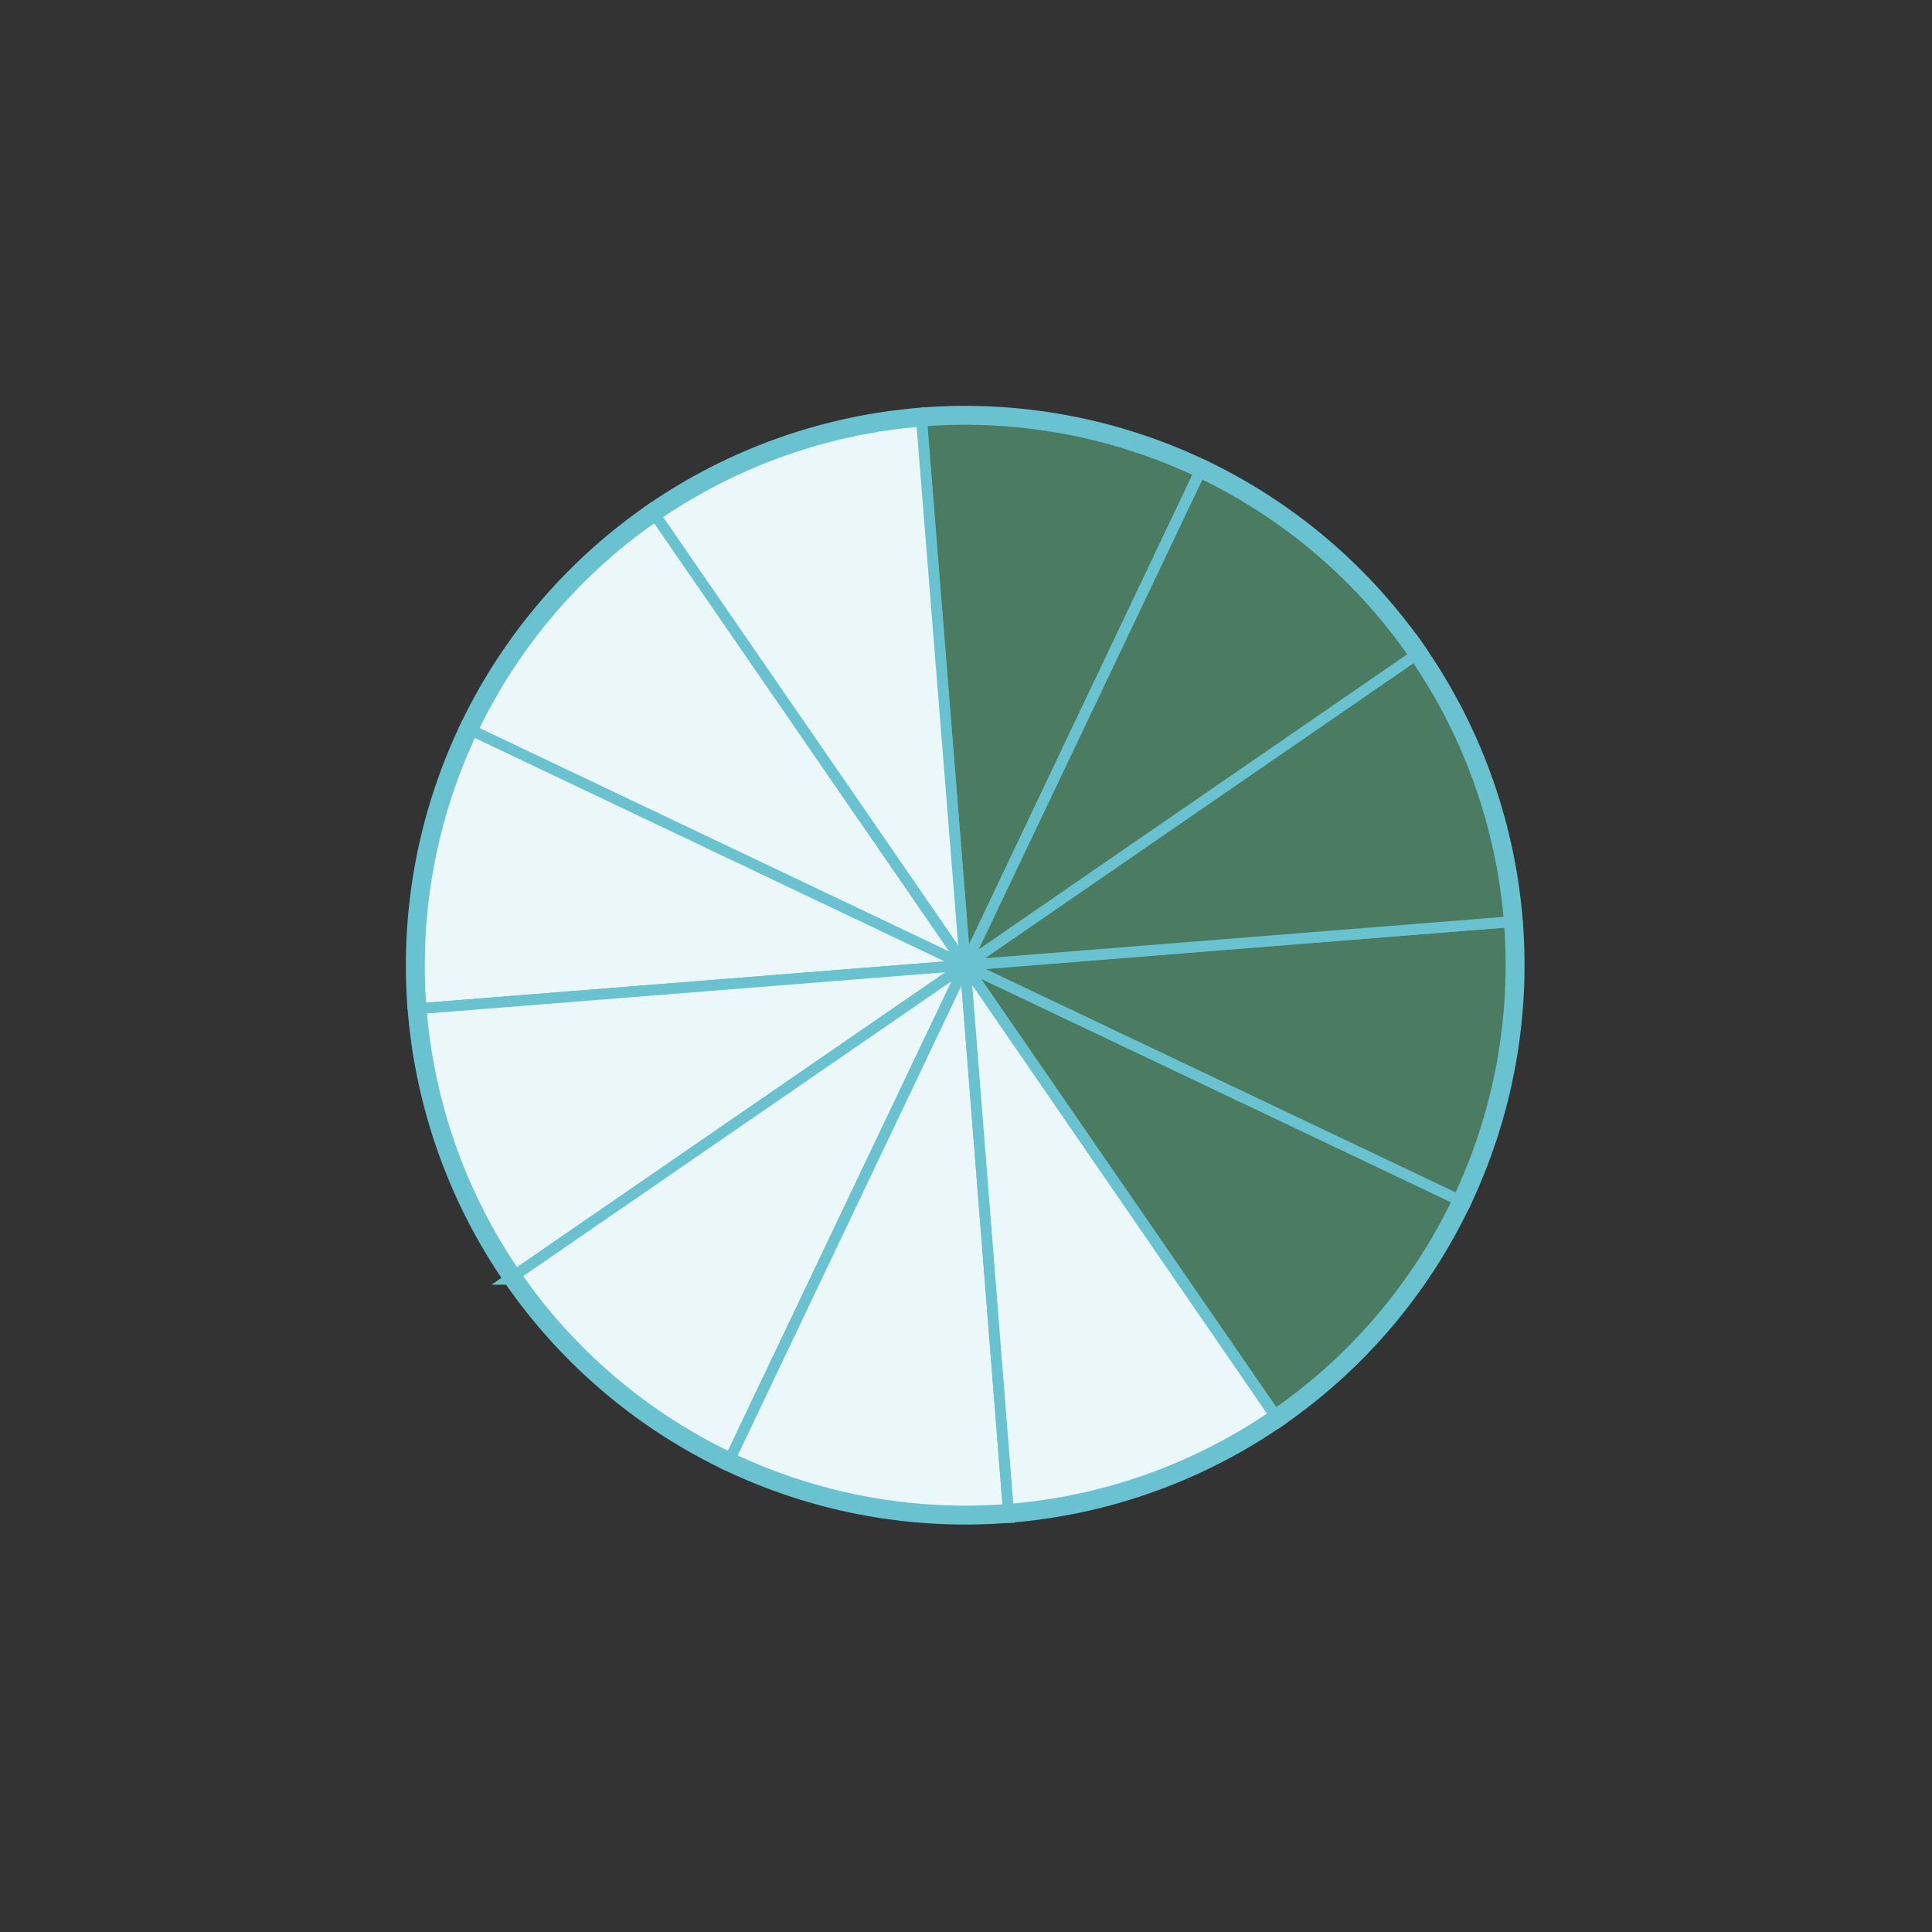<svg width="143" height="143" fill="none" xmlns="http://www.w3.org/2000/svg"><rect width="100%" height="100%" fill="#333333" stroke="none"/><mask id="a" maskUnits="userSpaceOnUse" x="56.882" y="22.806" width="43.521" height="50.855" fill="#000"><path fill="#fff" d="M56.882 22.806h43.521v50.855H56.882z"/><path d="M68.172 30.572a41.002 41.002 0 0120.865 3.837L71.442 71.442l-3.27-40.87z"/></mask><path d="M68.172 30.572a41.002 41.002 0 0120.865 3.837L71.442 71.442l-3.27-40.87z" fill="#4B7C61"/><path d="M68.172 30.572a41.002 41.002 0 0120.865 3.837L71.442 71.442l-3.27-40.87z" stroke="#68C2D0" stroke-width=".8" mask="url(#a)"/><mask id="b" maskUnits="userSpaceOnUse" x="39.664" y="21.98" width="52.822" height="51.522" fill="#000"><path fill="#fff" d="M39.664 21.98h52.822v51.522H39.664z"/><path d="M48.178 37.68a41 41 0 0119.988-7.107l3.276 40.869L48.178 37.68z"/></mask><path d="M48.178 37.68a41 41 0 0119.988-7.107l3.276 40.869L48.178 37.68z" fill="#ECF7F9"/><path d="M48.178 37.68a41 41 0 0119.988-7.107l3.276 40.869L48.178 37.68z" stroke="#68C2D0" stroke-width=".8" mask="url(#b)"/><mask id="c" maskUnits="userSpaceOnUse" x="30.96" y="34.397" width="47.978" height="38.396" fill="#000"><path fill="#fff" d="M30.96 34.397h47.978v38.396H30.96z"/><path d="M34.42 53.825a41.001 41.001 0 0113.76-16.146l23.26 33.763-37.02-17.617z"/></mask><path d="M34.42 53.825a41.001 41.001 0 0113.76-16.146l23.26 33.763-37.02-17.617z" fill="#ECF7F9"/><path d="M34.42 53.825a41.001 41.001 0 0113.76-16.146l23.26 33.763-37.02-17.617z" stroke="#68C2D0" stroke-width=".8" mask="url(#c)"/><mask id="d" maskUnits="userSpaceOnUse" x="22.812" y="42.476" width="50.848" height="43.508" fill="#000"><path fill="#fff" d="M22.812 42.476H73.66v43.508H22.812z"/><path d="M30.57 74.693a41 41 0 013.847-20.863l37.025 17.61-40.872 3.253z"/></mask><path d="M30.57 74.693a41 41 0 013.847-20.863l37.025 17.61-40.872 3.253z" fill="#ECF7F9"/><path d="M30.57 74.693a41 41 0 013.847-20.863l37.025 17.61-40.872 3.253z" stroke="#68C2D0" stroke-width=".8" mask="url(#d)"/><mask id="e" maskUnits="userSpaceOnUse" x="21.974" y="50.386" width="51.529" height="52.82" fill="#000"><path fill="#fff" d="M21.974 50.386h51.529v52.82H21.974z"/><path d="M37.669 94.688a41.001 41.001 0 01-7.098-19.993l40.871-3.253-33.773 23.246z"/></mask><path d="M37.669 94.688a41.001 41.001 0 01-7.098-19.993l40.871-3.253-33.773 23.246z" fill="#ECF7F9"/><path d="M37.669 94.688a41.001 41.001 0 01-7.098-19.993l40.871-3.253-33.773 23.246z" stroke="#68C2D0" stroke-width=".8" mask="url(#e)"/><mask id="f" maskUnits="userSpaceOnUse" x="34.387" y="63.936" width="38.407" height="47.985" fill="#000"><path fill="#fff" d="M34.387 63.936h38.407v47.985H34.387z"/><path d="M53.814 108.459a40.998 40.998 0 01-16.142-13.767l33.77-23.25-17.628 37.017z"/></mask><path d="M53.814 108.459a40.998 40.998 0 01-16.142-13.767l33.77-23.25-17.628 37.017z" fill="#ECF7F9"/><path d="M53.814 108.459a40.998 40.998 0 01-16.142-13.767l33.77-23.25-17.628 37.017z" stroke="#68C2D0" stroke-width=".8" mask="url(#f)"/><mask id="g" maskUnits="userSpaceOnUse" x="42.472" y="69.223" width="43.492" height="50.84" fill="#000"><path fill="#fff" d="M42.472 69.223h43.492v50.84H42.472z"/><path d="M74.671 112.314a41.004 41.004 0 01-20.861-3.857l17.632-37.016 3.23 40.873z"/></mask><path d="M74.671 112.314a41.004 41.004 0 01-20.861-3.857l17.632-37.016 3.23 40.873z" fill="#ECF7F9"/><path d="M74.671 112.314a41.004 41.004 0 01-20.861-3.857l17.632-37.016 3.23 40.873z" stroke="#68C2D0" stroke-width=".8" mask="url(#g)"/><mask id="h" maskUnits="userSpaceOnUse" x="50.376" y="69.38" width="52.818" height="51.534" fill="#000"><path fill="#fff" d="M50.376 69.38h52.818v51.534H50.376z"/><path d="M94.672 105.225a40.996 40.996 0 01-19.995 7.089l-3.235-40.872 23.23 33.783z"/></mask><path d="M94.672 105.225a40.996 40.996 0 01-19.995 7.089l-3.235-40.872 23.23 33.783z" fill="#ECF7F9"/><path d="M94.672 105.225a40.996 40.996 0 01-19.995 7.089l-3.235-40.872 23.23 33.783z" stroke="#68C2D0" stroke-width=".8" mask="url(#h)"/><mask id="i" maskUnits="userSpaceOnUse" x="63.952" y="70.09" width="47.973" height="38.388" fill="#000"><path fill="#fff" d="M63.952 70.09h47.973v38.388H63.952z"/><path d="M108.468 89.05a41 41 0 01-13.758 16.149L71.442 71.442l37.026 17.608z"/></mask><path d="M108.468 89.05a41 41 0 01-13.758 16.149L71.442 71.442l37.026 17.608z" fill="#4B7C61"/><path d="M108.468 89.05a41 41 0 01-13.758 16.149L71.442 71.442l37.026 17.608z" stroke="#68C2D0" stroke-width=".8" mask="url(#i)"/><mask id="j" maskUnits="userSpaceOnUse" x="69.223" y="56.89" width="50.852" height="43.515" fill="#000"><path fill="#fff" d="M69.223 56.89h50.852v43.515H69.223z"/><path d="M112.312 68.18a41.01 41.01 0 01-3.841 20.865l-37.03-17.603 40.871-3.261z"/></mask><path d="M112.312 68.18a41.01 41.01 0 01-3.841 20.865l-37.03-17.603 40.871-3.261z" fill="#4B7C61"/><path d="M112.312 68.18a41.01 41.01 0 01-3.841 20.865l-37.03-17.603 40.871-3.261z" stroke="#68C2D0" stroke-width=".8" mask="url(#j)"/><mask id="k" maskUnits="userSpaceOnUse" x="69.38" y="39.676" width="51.528" height="52.82" fill="#000"><path fill="#fff" d="M69.38 39.676h51.528v52.82H69.38z"/><path d="M105.213 48.193a40.999 40.999 0 017.099 19.992l-40.87 3.257 33.771-23.249z"/></mask><path d="M105.213 48.193a40.999 40.999 0 017.099 19.992l-40.87 3.257 33.771-23.249z" fill="#4B7C61"/><path d="M105.213 48.193a40.999 40.999 0 017.099 19.992l-40.87 3.257 33.771-23.249z" stroke="#68C2D0" stroke-width=".8" mask="url(#k)"/><mask id="l" maskUnits="userSpaceOnUse" x="70.09" y="30.962" width="38.404" height="47.983" fill="#000"><path fill="#fff" d="M70.09 30.962h38.404v47.983H70.09z"/><path d="M89.067 34.423a40.998 40.998 0 0116.143 13.765L71.442 71.442l17.625-37.019z"/></mask><path d="M89.067 34.423a40.998 40.998 0 0116.143 13.765L71.442 71.442l17.625-37.019z" fill="#4B7C61"/><path d="M89.067 34.423a40.998 40.998 0 0116.143 13.765L71.442 71.442l17.625-37.019z" stroke="#68C2D0" stroke-width=".8" mask="url(#l)"/><circle cx="71.442" cy="71.442" r="40.5" transform="rotate(-109.397 71.442 71.442)" stroke="#68C2D0"/></svg>